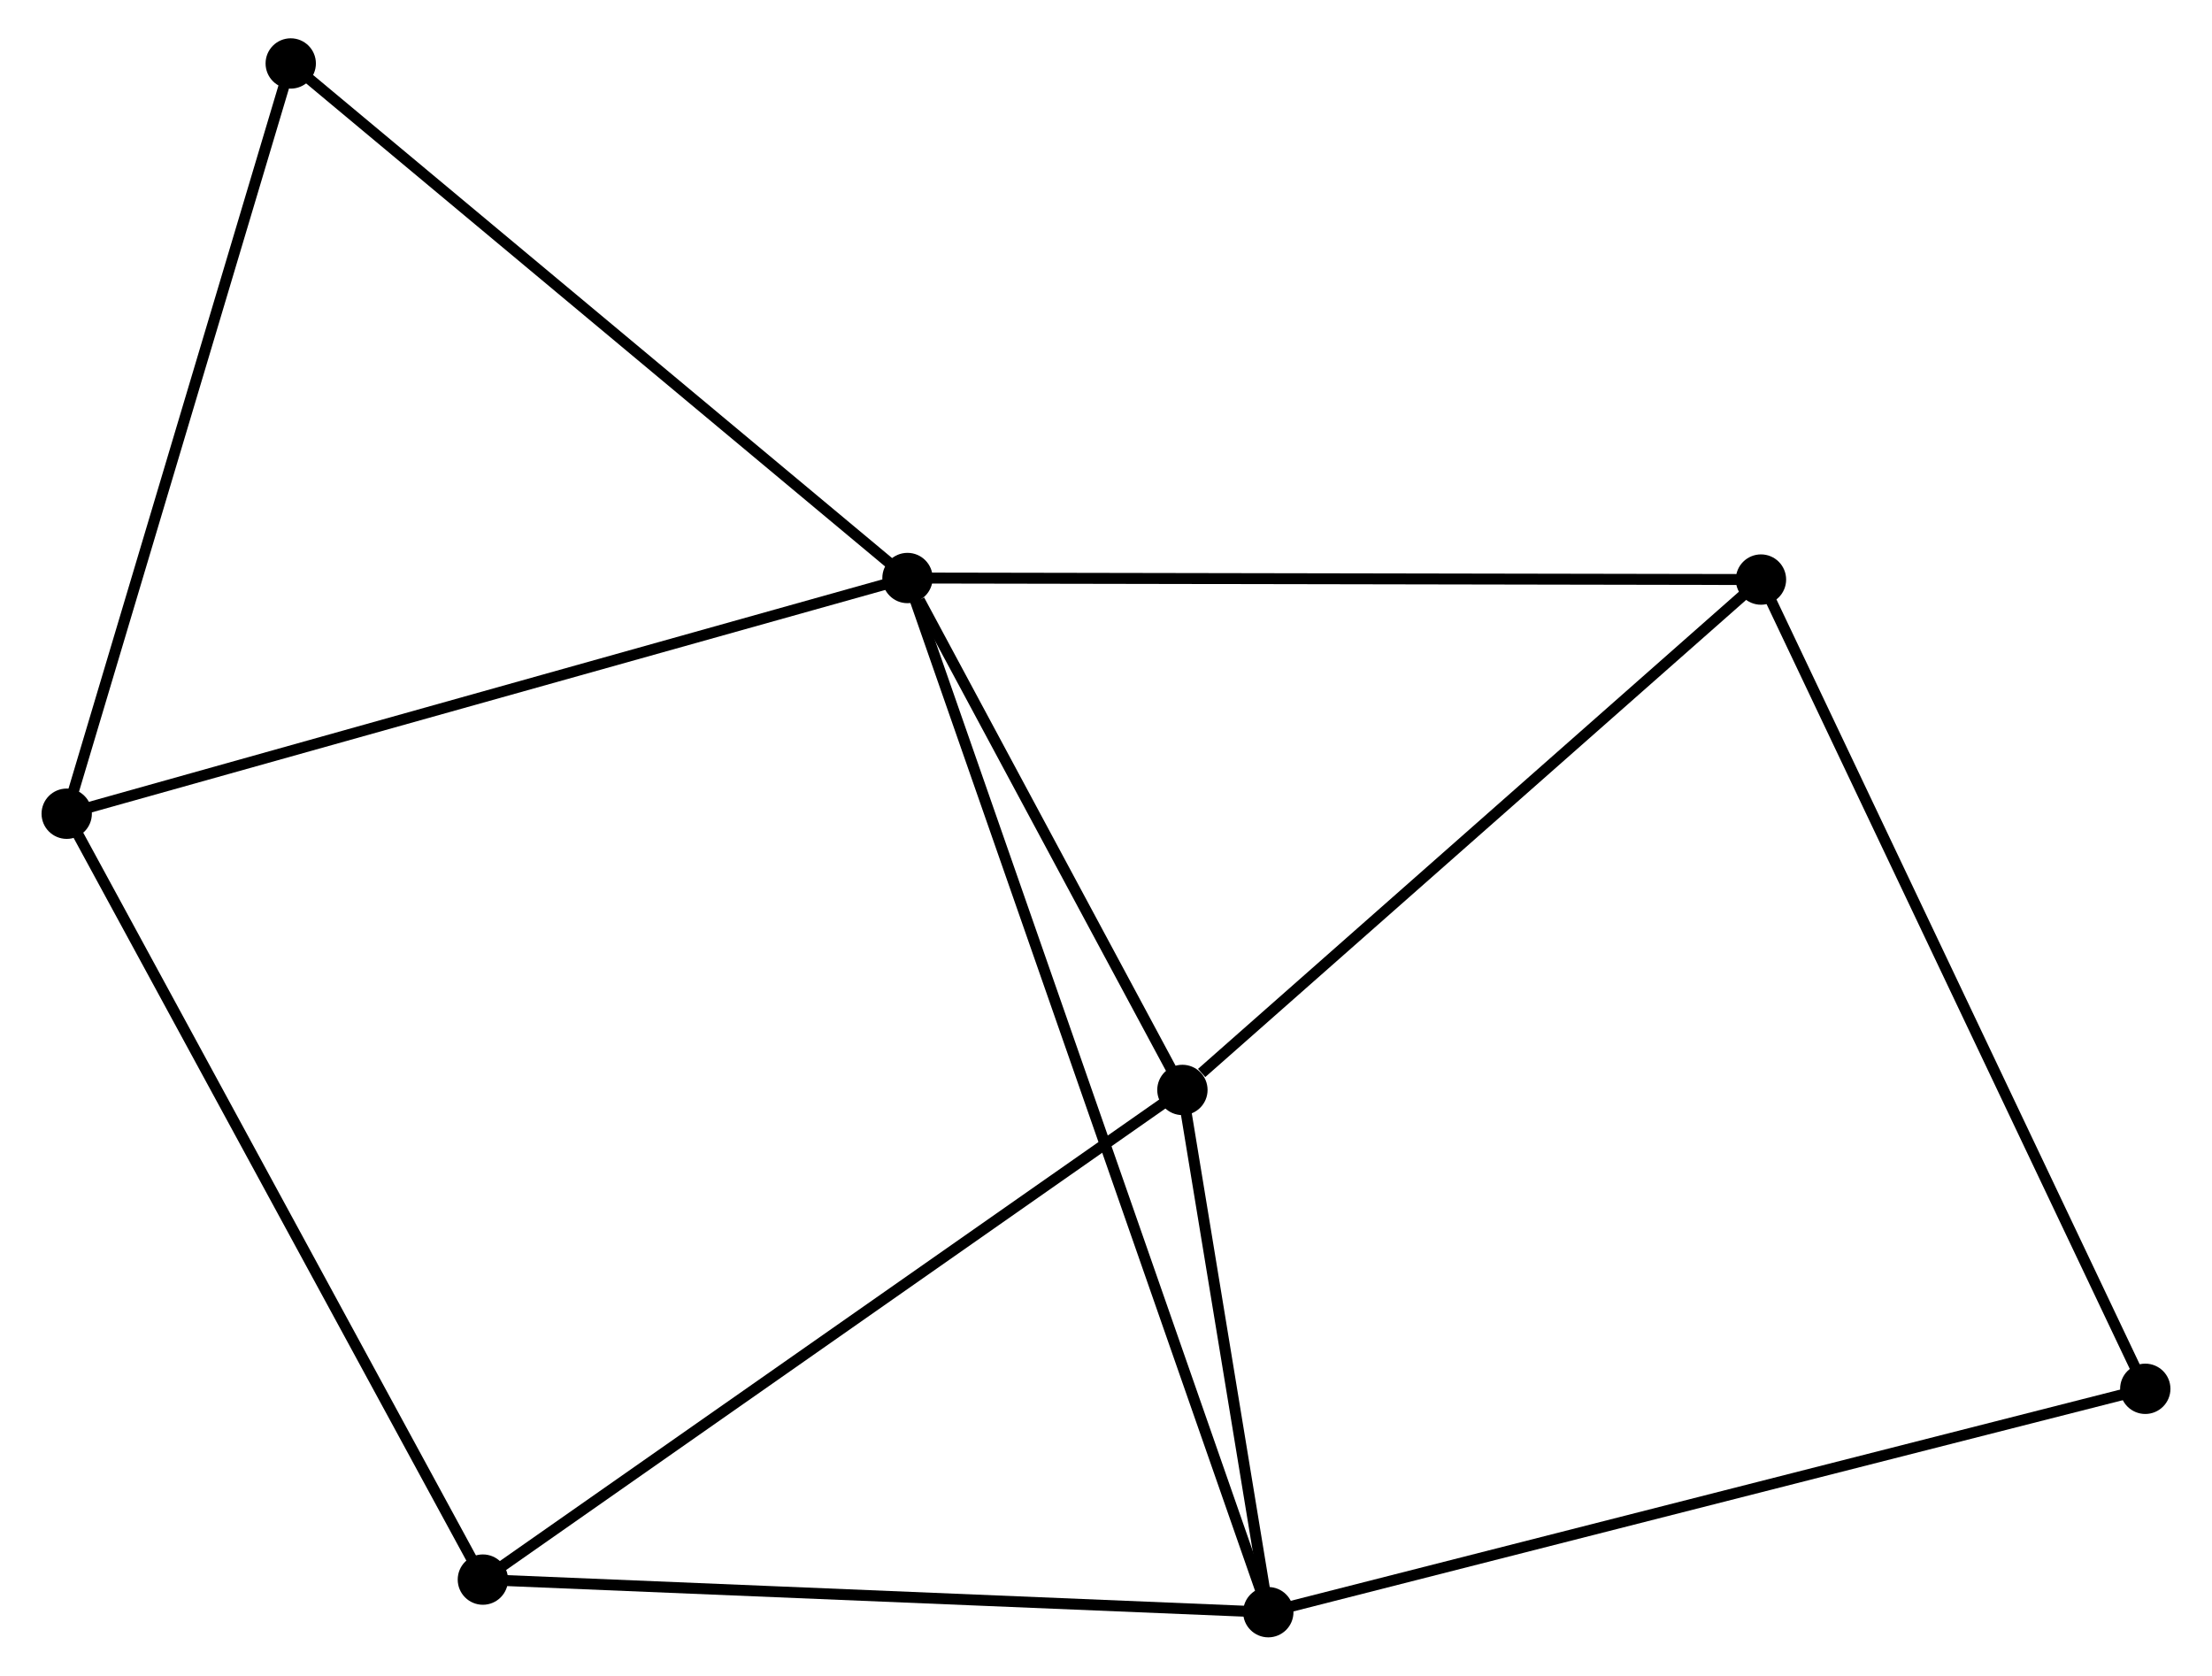 <?xml version="1.0" encoding="UTF-8" standalone="no"?>
<!DOCTYPE svg PUBLIC "-//W3C//DTD SVG 1.1//EN"
 "http://www.w3.org/Graphics/SVG/1.1/DTD/svg11.dtd">
<!-- Generated by graphviz version 2.36.0 (20140111.2315)
 -->
<!-- Title: %3 Pages: 1 -->
<svg width="202pt" height="153pt"
 viewBox="0.00 0.00 201.59 153.14" xmlns="http://www.w3.org/2000/svg" xmlns:xlink="http://www.w3.org/1999/xlink">
<g id="graph0" class="graph" transform="scale(1 1) rotate(0) translate(4 149.143)">
<title>%3</title>
<!-- 0 -->
<g id="node1" class="node"><title>0</title>
<ellipse fill="black" stroke="black" cx="78.65" cy="-96.316" rx="1.8" ry="1.8"/>
</g>
<!-- 1 -->
<g id="node2" class="node"><title>1</title>
<ellipse fill="black" stroke="black" cx="103.779" cy="-49.529" rx="1.8" ry="1.8"/>
</g>
<!-- 0&#45;&#45;1 -->
<g id="edge1" class="edge"><title>0&#45;&#45;1</title>
<path fill="none" stroke="black" d="M79.73,-94.305C83.863,-86.609 98.653,-59.072 102.731,-51.48"/>
</g>
<!-- 2 -->
<g id="node3" class="node"><title>2</title>
<ellipse fill="black" stroke="black" cx="111.63" cy="-1.8" rx="1.8" ry="1.8"/>
</g>
<!-- 0&#45;&#45;2 -->
<g id="edge2" class="edge"><title>0&#45;&#45;2</title>
<path fill="none" stroke="black" d="M79.338,-94.342C83.631,-82.041 106.664,-16.032 110.945,-3.763"/>
</g>
<!-- 4 -->
<g id="node4" class="node"><title>4</title>
<ellipse fill="black" stroke="black" cx="156.662" cy="-96.175" rx="1.8" ry="1.8"/>
</g>
<!-- 0&#45;&#45;4 -->
<g id="edge3" class="edge"><title>0&#45;&#45;4</title>
<path fill="none" stroke="black" d="M80.578,-96.312C91.371,-96.293 144.184,-96.198 154.801,-96.179"/>
</g>
<!-- 5 -->
<g id="node5" class="node"><title>5</title>
<ellipse fill="black" stroke="black" cx="1.8" cy="-74.774" rx="1.8" ry="1.8"/>
</g>
<!-- 0&#45;&#45;5 -->
<g id="edge4" class="edge"><title>0&#45;&#45;5</title>
<path fill="none" stroke="black" d="M76.75,-95.783C66.118,-92.803 14.091,-78.219 3.633,-75.288"/>
</g>
<!-- 7 -->
<g id="node6" class="node"><title>7</title>
<ellipse fill="black" stroke="black" cx="22.277" cy="-143.343" rx="1.8" ry="1.8"/>
</g>
<!-- 0&#45;&#45;7 -->
<g id="edge5" class="edge"><title>0&#45;&#45;7</title>
<path fill="none" stroke="black" d="M77.256,-97.478C69.525,-103.928 31.955,-135.27 23.829,-142.049"/>
</g>
<!-- 1&#45;&#45;2 -->
<g id="edge6" class="edge"><title>1&#45;&#45;2</title>
<path fill="none" stroke="black" d="M104.116,-47.478C105.408,-39.627 110.029,-11.536 111.303,-3.79"/>
</g>
<!-- 1&#45;&#45;4 -->
<g id="edge8" class="edge"><title>1&#45;&#45;4</title>
<path fill="none" stroke="black" d="M105.538,-51.081C113.711,-58.29 147.878,-88.427 155.254,-94.934"/>
</g>
<!-- 3 -->
<g id="node7" class="node"><title>3</title>
<ellipse fill="black" stroke="black" cx="39.839" cy="-4.778" rx="1.8" ry="1.8"/>
</g>
<!-- 1&#45;&#45;3 -->
<g id="edge7" class="edge"><title>1&#45;&#45;3</title>
<path fill="none" stroke="black" d="M102.198,-48.423C93.429,-42.285 50.816,-12.46 41.599,-6.009"/>
</g>
<!-- 2&#45;&#45;3 -->
<g id="edge9" class="edge"><title>2&#45;&#45;3</title>
<path fill="none" stroke="black" d="M109.559,-1.886C99.076,-2.321 51.963,-4.275 41.783,-4.697"/>
</g>
<!-- 6 -->
<g id="node8" class="node"><title>6</title>
<ellipse fill="black" stroke="black" cx="191.789" cy="-22.215" rx="1.8" ry="1.8"/>
</g>
<!-- 2&#45;&#45;6 -->
<g id="edge10" class="edge"><title>2&#45;&#45;6</title>
<path fill="none" stroke="black" d="M113.612,-2.305C124.702,-5.129 178.969,-18.95 189.877,-21.728"/>
</g>
<!-- 4&#45;&#45;6 -->
<g id="edge12" class="edge"><title>4&#45;&#45;6</title>
<path fill="none" stroke="black" d="M157.53,-94.347C162.39,-84.115 186.171,-34.045 190.951,-23.98"/>
</g>
<!-- 5&#45;&#45;7 -->
<g id="edge13" class="edge"><title>5&#45;&#45;7</title>
<path fill="none" stroke="black" d="M2.391,-76.752C5.381,-86.765 18.819,-131.763 21.723,-141.487"/>
</g>
<!-- 3&#45;&#45;5 -->
<g id="edge11" class="edge"><title>3&#45;&#45;5</title>
<path fill="none" stroke="black" d="M38.899,-6.508C33.682,-16.108 8.33,-62.757 2.847,-72.847"/>
</g>
</g>
</svg>

